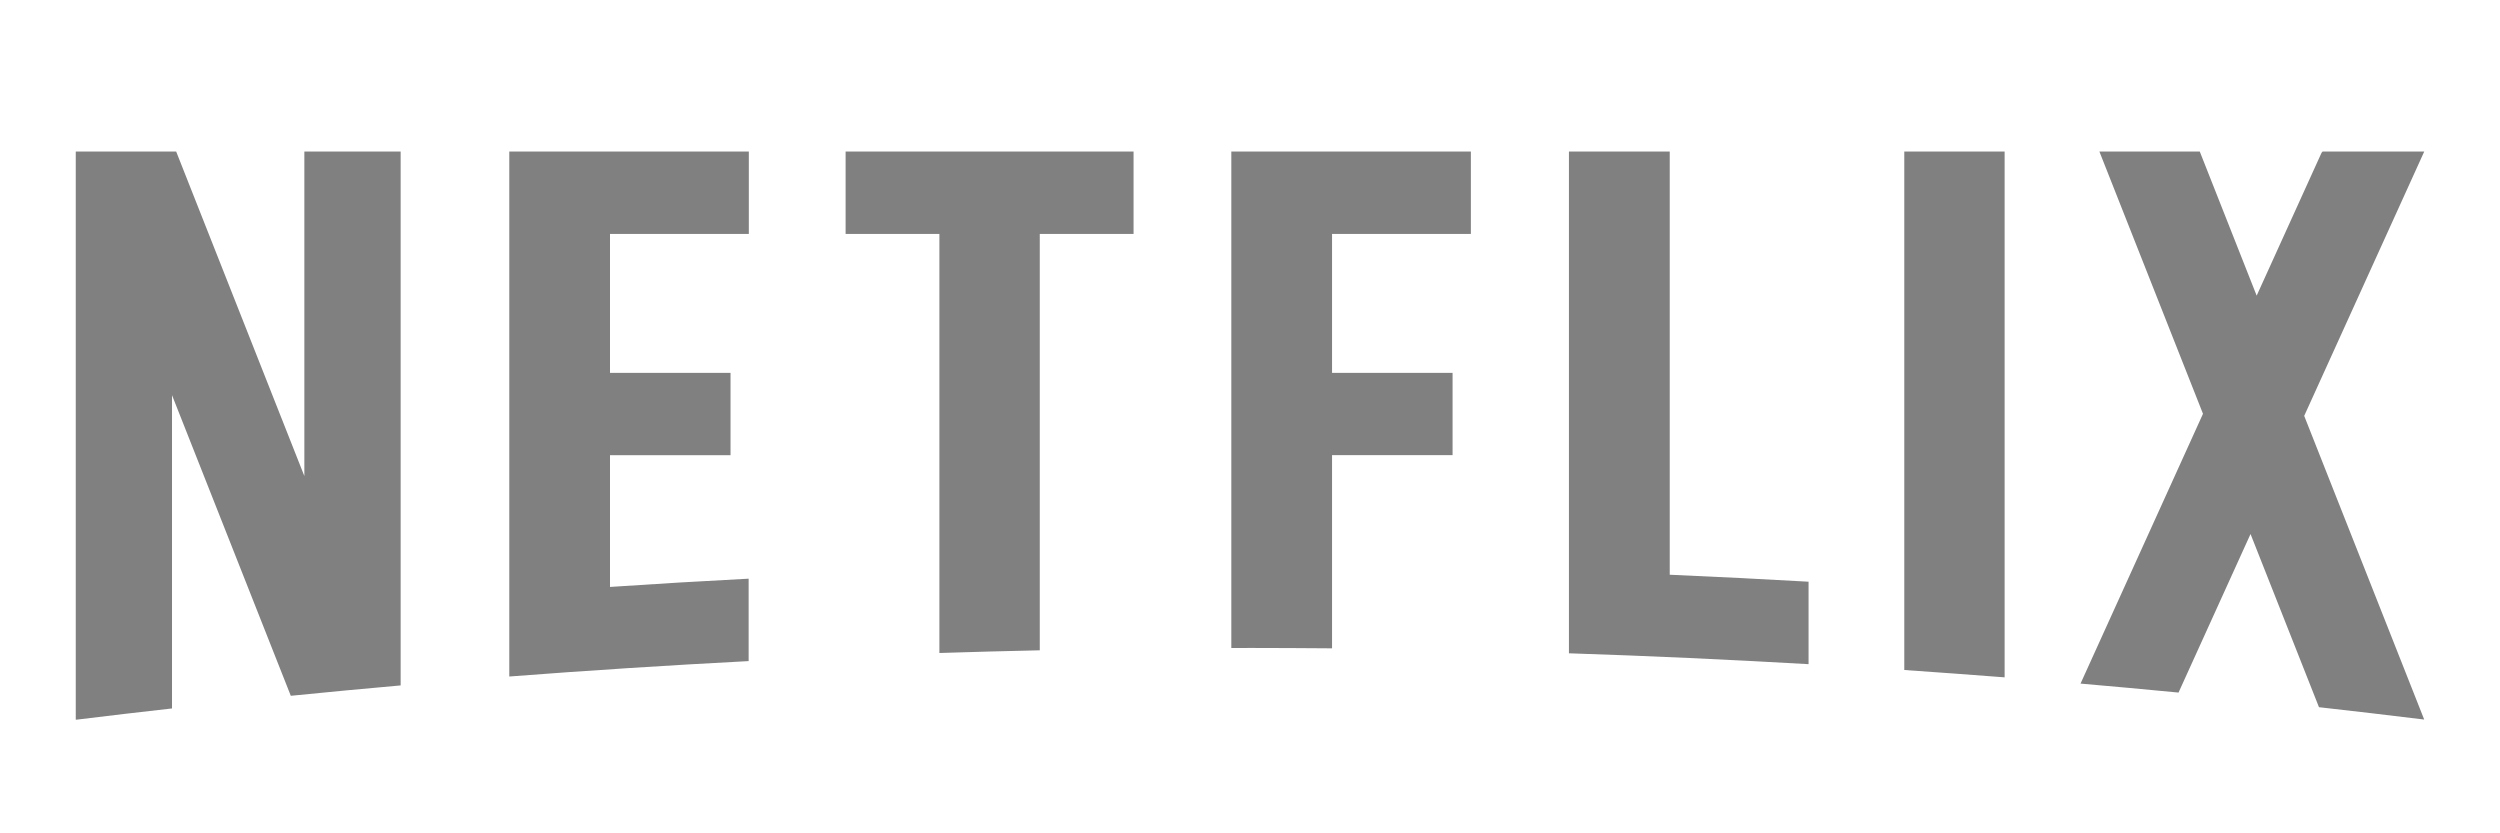 <?xml version="1.0" encoding="UTF-8"?>
<svg width="66px" height="22px" viewBox="0 0 66 22" version="1.1" xmlns="http://www.w3.org/2000/svg">
    <path fill="gray" transform="translate(2, 4)" d="M52.926,14.047 C53.789,14.121 54.652,14.201 55.513,14.284 L57.414,10.098 L59.221,14.67 C60.148,14.774 61.075,14.883 61.999,14.996 L58.831,6.979 L62,0.001 L59.316,0.001 L59.288,0.035 L57.576,3.805 L56.074,0.001 L53.424,0.001 L56.159,6.924 L52.926,14.047 L52.926,14.047 Z M50.922,13.883 L50.922,0.001 L48.273,0.001 L48.273,13.688 C49.157,13.749 50.04,13.814 50.922,13.882 M42.081,11.173 L42.081,0 L39.42,0 L39.42,13.247 C41.537,13.316 43.645,13.413 45.746,13.534 L45.746,11.357 C44.526,11.287 43.305,11.226 42.081,11.173 M31.024,13.106 C31.739,13.106 32.453,13.111 33.166,13.116 L33.166,8.016 L36.348,8.016 L36.348,5.844 L33.166,5.844 L33.166,2.175 L36.831,2.175 L36.831,0.001 L30.507,0.001 L30.507,13.108 C30.679,13.108 30.851,13.106 31.024,13.106 M22.8,13.239 C23.682,13.211 24.565,13.187 25.45,13.168 L25.45,2.175 L27.926,2.175 L27.926,0.001 L20.324,0.001 L20.324,2.175 L22.8,2.175 L22.8,13.239 L22.8,13.239 Z M17.769,2.175 L17.769,0.001 L11.445,0.001 L11.445,13.86 C13.549,13.698 15.656,13.563 17.764,13.453 L17.764,11.277 C16.542,11.34 15.321,11.413 14.104,11.495 L14.104,8.017 L17.286,8.017 L17.286,5.844 L14.104,5.844 L14.104,2.175 L17.769,2.175 Z M2.541,14.703 L2.541,6.432 L5.677,14.369 C6.642,14.272 7.608,14.181 8.577,14.095 L8.577,0.001 L6.035,0.001 L6.035,8.568 L2.651,0.001 L0,0.001 L0,15 L0.016,15 C0.856,14.896 1.698,14.798 2.541,14.703"></path>
</svg>